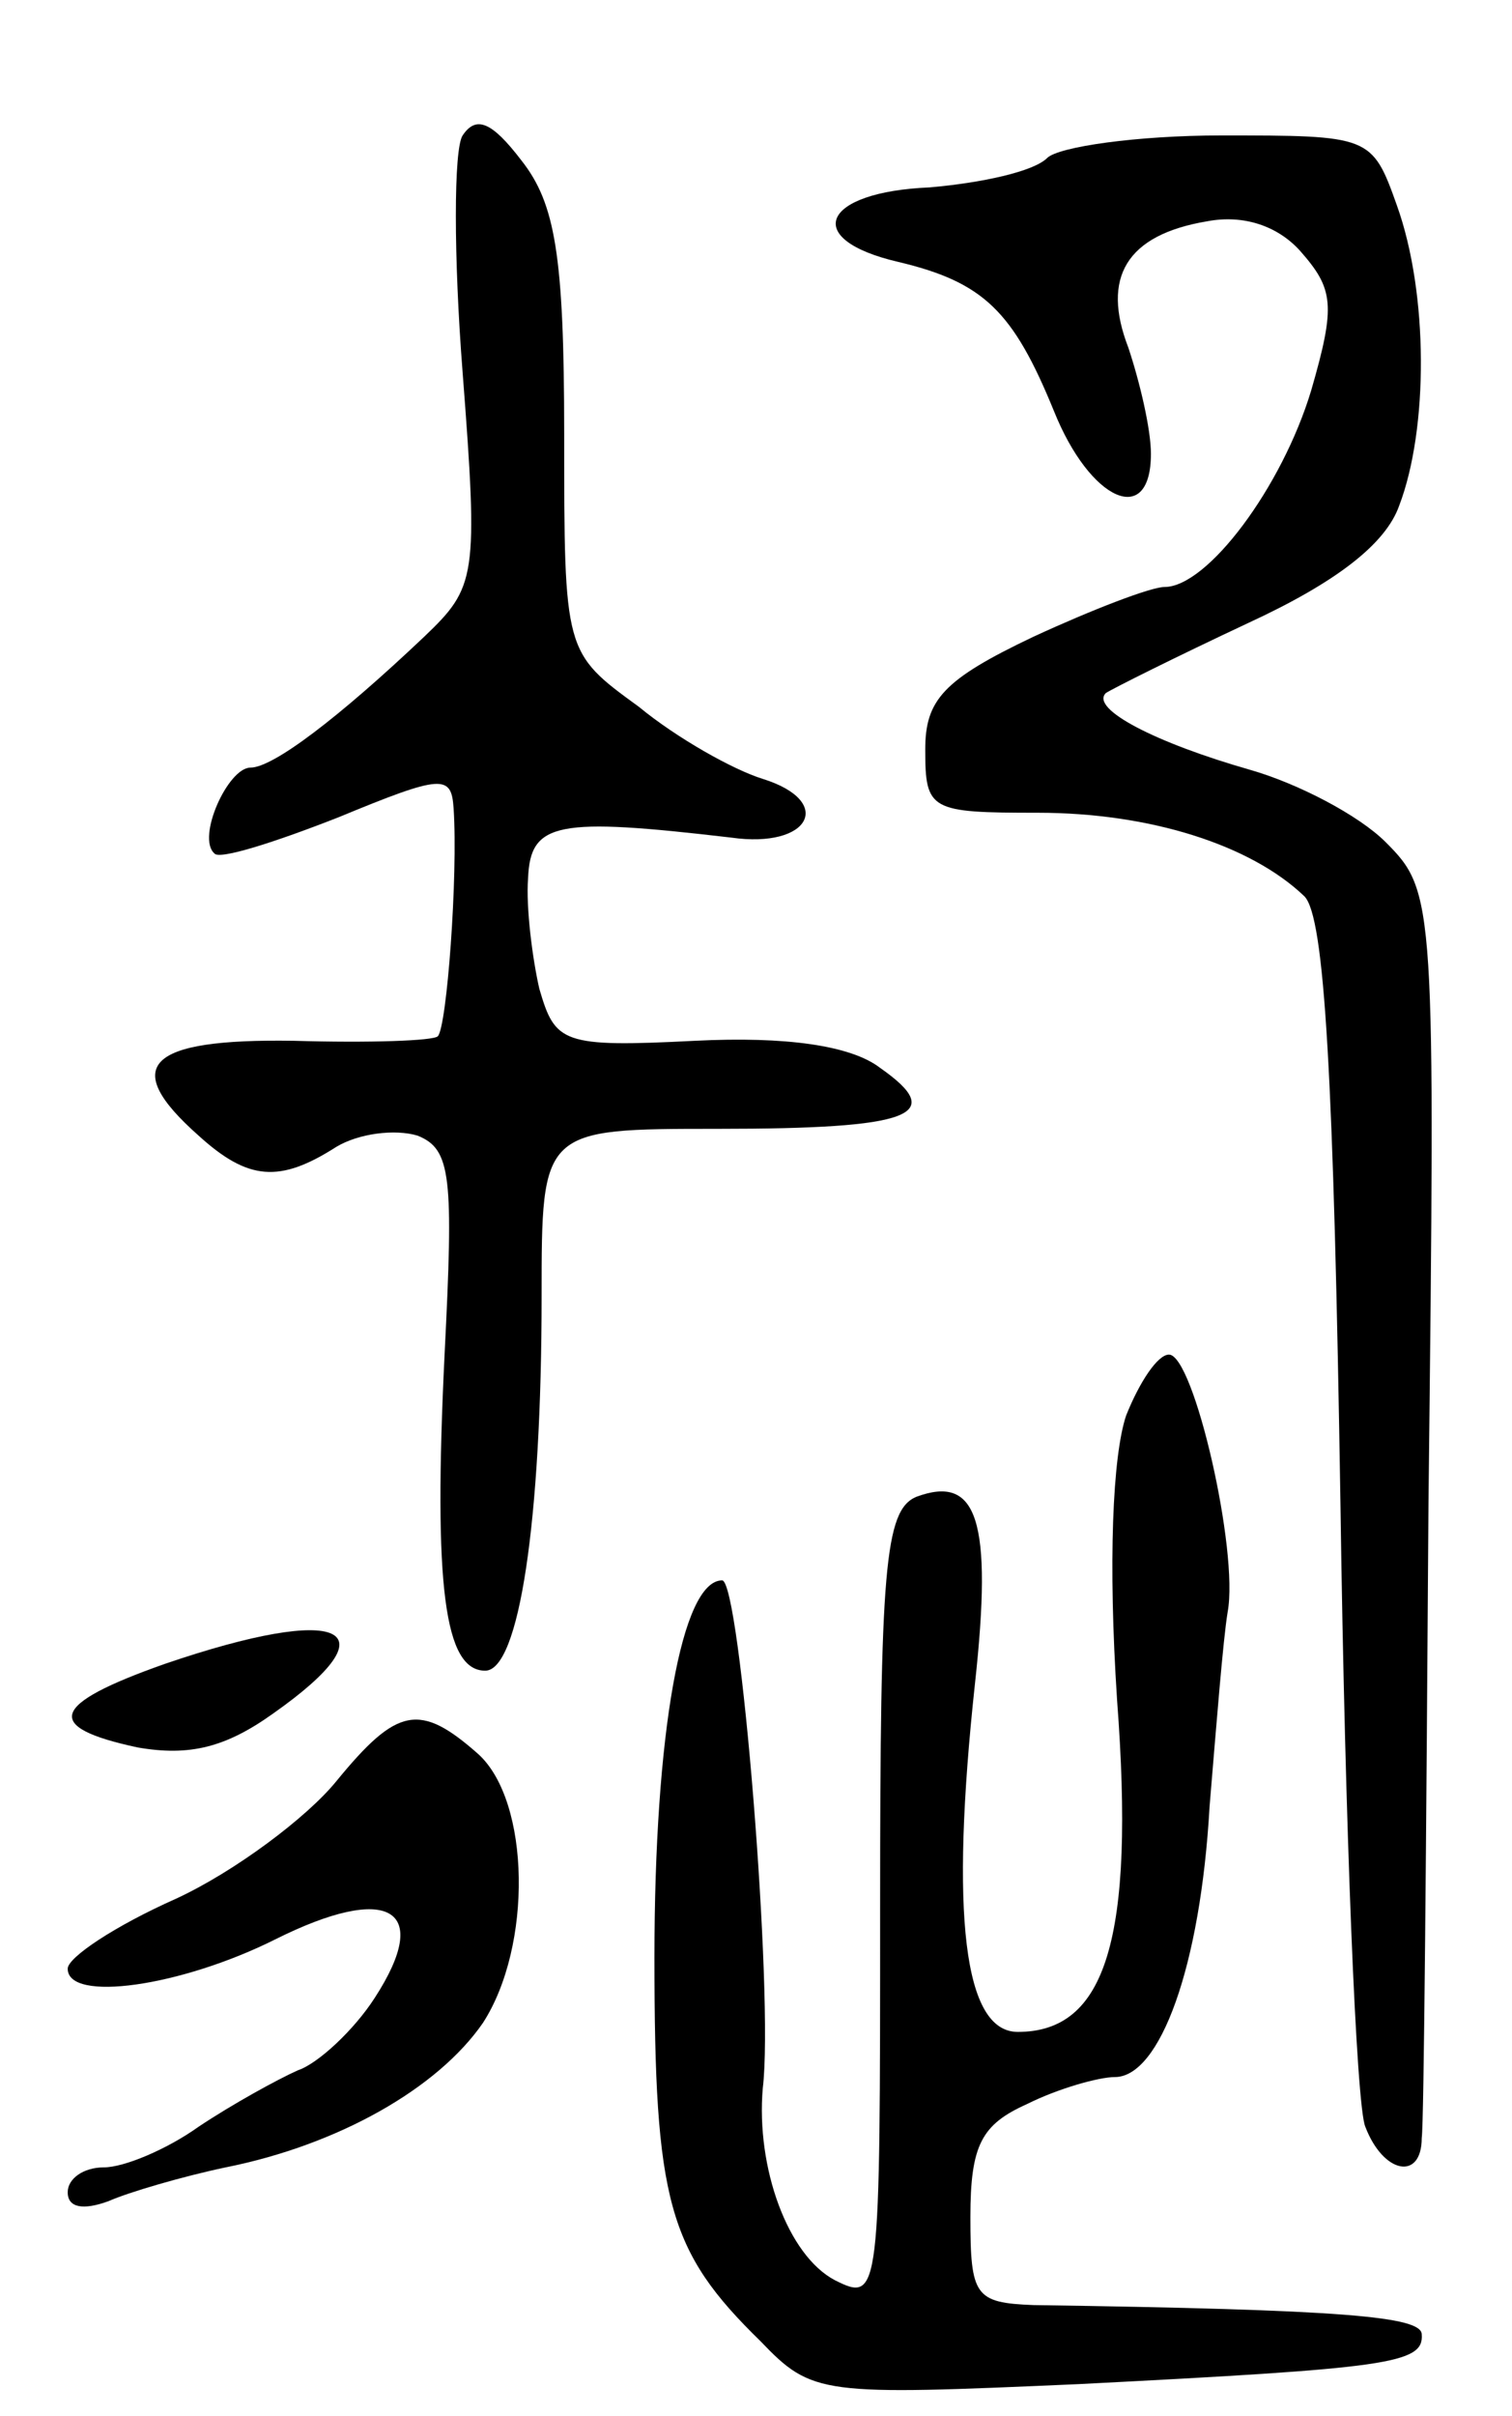 <svg version="1.0" xmlns="http://www.w3.org/2000/svg"
 width="67pt" height="107pt" viewBox="0 0 67 107"
 preserveAspectRatio="xMidYMid meet">
<g transform="translate(0,107) scale(0.1,-0.1)"
fill="#000000" stroke="none">
<path d="M205 1010 c-4 -6 -4 -54 0 -105 7 -91 6 -95 -17 -117 -38 -36 -67
-58 -77 -58 -10 0 -24 -31 -16 -38 2 -3 27 5 55 16 46 19 50 19 51 4 2 -30 -3
-97 -7 -101 -2 -2 -30 -3 -64 -2 -65 1 -77 -11 -42 -42 22 -20 36 -21 61 -5
10 6 26 8 36 5 15 -6 16 -18 12 -97 -5 -103 0 -140 18 -140 15 0 25 66 25 166
0 74 0 74 78 74 86 0 102 6 72 27 -13 10 -42 14 -82 12 -59 -3 -62 -1 -69 23
-3 13 -6 36 -5 49 1 25 13 27 90 18 35 -5 46 16 14 26 -13 4 -38 18 -55 32
-33 24 -33 24 -33 121 0 79 -4 102 -19 121 -13 17 -20 20 -26 11z"/>
<path d="M464 1000 c-6 -6 -29 -11 -52 -13 -48 -2 -57 -23 -14 -33 38 -9 51
-22 69 -66 16 -40 43 -52 43 -19 0 11 -5 32 -10 47 -12 31 -1 50 35 56 16 3
31 -2 41 -13 15 -17 16 -24 5 -62 -13 -43 -46 -87 -65 -87 -6 0 -32 -10 -58
-22 -40 -19 -48 -28 -48 -50 0 -27 2 -28 50 -28 49 0 94 -14 118 -37 9 -9 13
-80 16 -270 2 -142 7 -266 11 -275 8 -21 25 -24 25 -5 1 6 2 133 3 282 3 266
3 270 -19 292 -12 12 -39 26 -60 32 -42 12 -71 27 -64 34 3 2 31 16 63 31 39
18 61 35 67 52 13 34 13 94 -1 133 -11 31 -12 31 -78 31 -37 0 -72 -5 -77 -10z"/>
<path d="M499 443 c-6 -18 -8 -65 -4 -126 8 -106 -5 -147 -44 -147 -24 0 -30
52 -19 154 8 73 1 93 -26 83 -14 -6 -16 -32 -16 -182 0 -172 0 -175 -20 -165
-21 11 -35 50 -32 85 5 41 -10 225 -18 225 -18 0 -30 -68 -30 -167 0 -108 6
-130 47 -170 23 -24 27 -24 141 -19 137 7 153 9 152 22 0 8 -35 11 -172 13
-26 1 -28 4 -28 39 0 32 5 41 25 50 14 7 32 12 39 12 20 0 38 49 42 120 3 36
6 74 8 86 5 27 -15 114 -26 114 -5 0 -13 -12 -19 -27z"/>
<path d="M73 333 c-51 -18 -54 -28 -12 -37 23 -4 39 0 60 15 54 38 31 49 -48
22z"/>
<path d="M149 281 c-13 -16 -45 -40 -71 -52 -27 -12 -48 -26 -48 -31 0 -15 50
-8 92 13 50 25 70 14 44 -26 -9 -14 -25 -29 -34 -32 -9 -4 -29 -15 -44 -25
-14 -10 -33 -18 -42 -18 -9 0 -16 -5 -16 -11 0 -7 7 -8 18 -4 9 4 33 11 52 15
50 10 94 35 114 64 22 34 21 98 -2 119 -26 23 -36 21 -63 -12z"/>
</g>
</svg>
